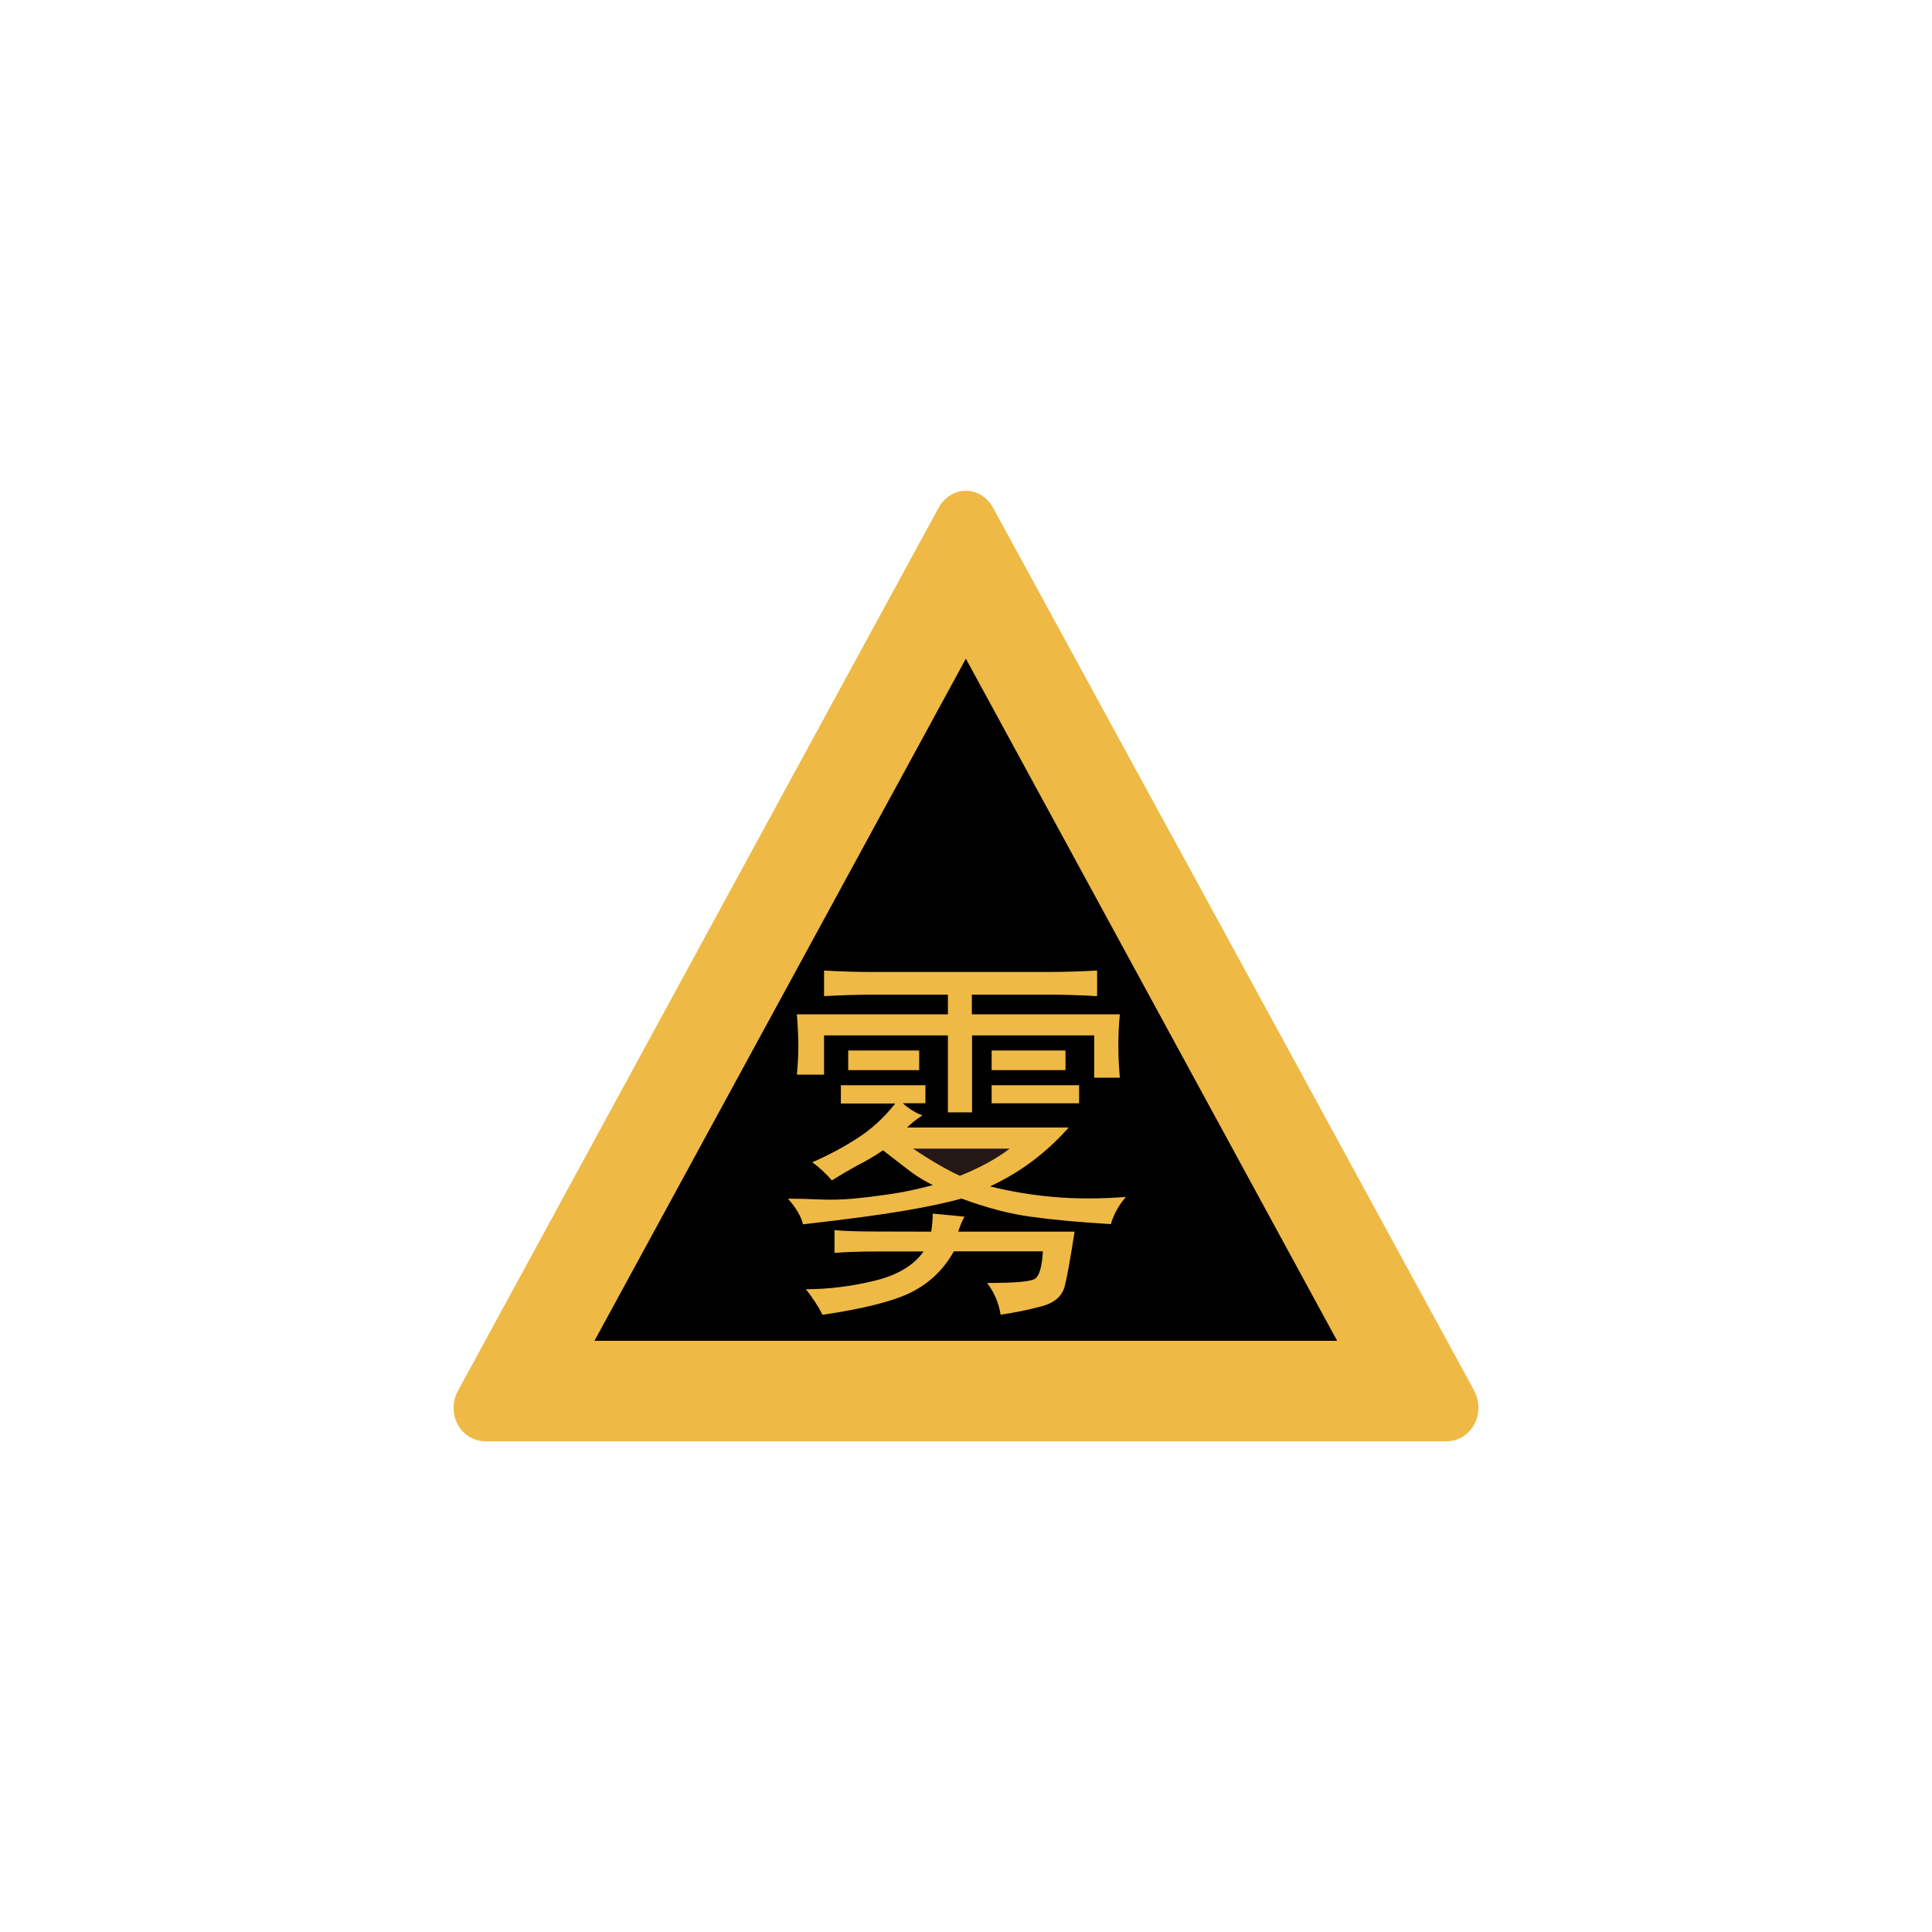 <?xml version="1.0" encoding="utf-8"?>
<!-- Generator: Adobe Illustrator 17.0.0, SVG Export Plug-In . SVG Version: 6.00 Build 0)  -->
<!DOCTYPE svg PUBLIC "-//W3C//DTD SVG 1.1//EN" "http://www.w3.org/Graphics/SVG/1.1/DTD/svg11.dtd">
<svg version="1.1"
	 id="svg2203" xmlns:rdf="http://www.w3.org/1999/02/22-rdf-syntax-ns#" xmlns:cc="http://web.resource.org/cc/" xmlns:inkscape="http://www.inkscape.org/namespaces/inkscape" xmlns:sodipodi="http://sodipodi.sourceforge.net/DTD/sodipodi-0.dtd" xmlns:dc="http://purl.org/dc/elements/1.1/" xmlns:svg="http://www.w3.org/2000/svg" sodipodi:version="0.32" inkscape:version="0.45.1" sodipodi:docname="闂傚倸鍊搁崐鎼佸磹閹间礁纾归柟闂寸绾惧綊鏌熼梻瀵哥痪鎯х秺閺岀喖姊荤€靛摜鐥幆褏绉洪柡宀€鍠栧鑽も偓闈涙憸閻ュ箚瑜庣拹锟犳煃瑜庨崵鈧柣搴㈣壘闂傜棯閹勭瑜版帗鐓欓柣鎴灻悘鈺呮煕婵犲嫬浠辨慨濠冩そ瀹曞礋濞堟⒑缂佹﹢鏁冮悾鐑藉箣閿曗偓缁犳盯鏌ｅΔ鈧悧蹇涘储閸楃偐鏀介柣鎰级缂備胶绮敋闁伙綁鏀辩€靛ジ寮堕幋鐘垫澑缂備胶鍋撳畷妯何涢崟绠掗梻浣瑰缁诲倸螞濡ゅ懏鍊跺┑鐘叉处閻撴洘鎱ㄥΟ鍝勭疄闂備浇閸戠晫寰婃總绋跨闁绘垼濮ら埛鎴︽煟閻旂闁伙絾鐓曢柕濞垮劤缁夋椽鏌涢埡鍐ㄤ槐妤犵偛閹晜绂嶆ィ鍐╃叆婵犻潧妫涚粻鎶藉箹閺夋埊宸ラ柍瑙勫灴閹晠宕瑰В鍕節閸ㄥ攭闂佽桨绀侀崯瀛樹繆閼搁潧绶炲┑鐘插閺嬪啴姊绘担鑺ョ珶閸℃ɑ娅犳俊銈呮噹閻ゅ墽绱掔紒妯肩畺缂佺粯绻堝畷鎺戦悿渚€姊绘担濮愨偓鈧柛瀣尭闇夐柣妯荤叀閹繝宕橀悡鍐级閻愭潙闂備礁鎼Λ搴ㄥ垂婵犳碍鍎夌€规洘鍨块獮姗€宕滄担鐚寸闯闂備胶閺堟嚌妤ｅ啫鐒甸柛蹇旓耿楠炲﹤螖閸涙疂闂佹悶鍔屾导搴ㄦ⒒閸屾艾鈧悂鎮ф繝鍕煓闁规崘濮规煡鏌涢埄鍐噮缁炬儳銈搁幃妤呮晲閸曢梻浣虹帛閹稿爼宕愬Δ鍐╅柟鐑橀崑鎰版煠婢跺箍鍔戝娲传閸曞姽缂傚倸绉崇欢姘舵偘瀹曞爼鍩℃担铏圭摌闂佽崵濮村ú锔剧矈閹剧哗闁兼亽鍎崇粻楣冩煕濞嗗繑鏅堕悽鍛婄厱闁冲搫鍟禒杈ㄩ悙鏌ュ极閸岀偞鍤嶉柕澶涘瑜般劑姊婚崒娆戦柟娴嬧偓瓒佹椽寮界粻娲倵閿濆洨妲囩紓浣稿⒔婢ф褰滈梺绋块幑鍥嵁鎼淬劍鍤嶉柕澹啫绠ラ梻鍌欒兌闂佸湱鎳撳ú鎮板浠嬪Ω閿斿墽肖闂備礁鎲￠幐鍡涘礋鏉╂﹢姊婚崒娆掑厡缂佺濠电姵鑹剧粻鏌ユ煕閵夈劍鎲伴梻浣瑰缁诲倿鏌涚€ｅ闁哄本绋戦埢搴ょ疀閺囩姷骞撳┑鐐村灟閸ㄦ椽鍩涢幋鐘电＜閻庯絽浠村Δ鐘靛仦閸旀洜鈧厜鍋撻柍褏闂佺У閳锋帒霉閿濆懏鍟為柛鐔哄仱閺屾盯寮埀鎮ч弴鐐茬カ婵犵鏀绘俊鐐扮矙瀵宕ㄧ€涙ê鈧兘鏌熺紒妯烘诞闁哄本绋戣灒闁稿繐鍚嬪В鍫濃攽閿曘儱娴犲绠犳繝闈涚痪褔鏌涢妸銉ュ婵" sodipodi:docbase="D:\SVG\闂傚倸鍊搁崐鎼佸磹閹间礁纾归柟闂寸绾惧綊鏌熼梻瀵哥痪鎯х秺閺岀喖姊荤€靛摜鐥幆褏绉洪柡宀€鍠栧鑽も偓闈涙憸閻ュ箚瑜忕粔娲煛瀹€鈧崰鏍ч懡銈傚亾闂堟稒鎲搁柣銉ョ鐟滃酣宕甸埀姊虹拠鎻掑毐缂佸弶鍎抽悾鐑藉箮閼恒儮鎷虹紓鍌欑劍閿曘垽寮婚弴銏犲耿婵℃閻熴劑姊绘担鐟扮紒璇插€块獮濠傞崱娆戝骄闂佸搫娲ㄩ崰宥囨崲閸℃稒鐓忛柛绻冮幖鎰板疮閹间焦鈷戠紒瀣健瀹曟垿濡舵径濠勭暫閻熸粍妫冮獮鍐煛閸涙闁诲孩纰嶇喊宥囨崲濞戙垹绾ч柟瀵稿仧缁♀偓闂佹眹鍨藉褎绂掑鍕箚闁荤啿鏅涢悾宄扳攽鐎ｅ祮闂侀潧绻掓慨鐑芥⒒娴ｅ憡鍟炵紒瀣灴閹椽濡搁埡浣哄幈闂佺鎻梽鍕煕閹烘鐓曢柛鐘虫崌婵℃挳骞掗弮鍌滐紲闂佺粯蓱瑜板啴寮抽柆宥嗙厓閻熸瑥瀚悘瀵糕偓闈涘婵炵厧绻橀崺锟犲礃閸斿綊姊绘担鍛婅础闁稿簺鍊濋弻娑㈠Χ閸涙闂佸搫鑻粔鐟扮暦瀹曠喎鈻撻崼鏇熲拺闁圭娴烽埊鏇犵磼鐠囨彃鏆熼柟骞垮灩閳藉鈻庨幇肖闂備礁鎲￠幐鍡涘礃绾捐棄霉閿濆洤鍔嬮柛锝勫嵆閹鎲撮崟妯堝┑鐐村絻娴滄鈹戦悙鍙夐柟绋块幃锟犲即閻旇櫣闂佺懓閸庢垿宕楅弻锟犲焵缁绘繂閸樿鲸绻濋悽闈浶㈤柛鐔稿弿鐎广儱閻" inkscape:output_extension="org.inkscape.output.svg.inkscape"
	 xmlns="http://www.w3.org/2000/svg" xmlns:xlink="http://www.w3.org/1999/xlink" x="0px" y="0px" width="30px" height="30px"
	 viewBox="0 0 30 30" enable-background="new 0 0 30 30" xml:space="preserve">
<sodipodi:namedview  borderopacity="1.0" guidetolerance="10" inkscape:zoom="0.74999999" inkscape:cy="646.08493" showguides="true" id="base" gridtolerance="10000" bordercolor="#666666" objecttolerance="10" inkscape:cx="126.79097" pagecolor="#ffffff" inkscape:pageopacity="0.0" inkscape:pageshadow="2" inkscape:document-units="px" inkscape:current-layer="layer1" inkscape:window-width="1280" inkscape:window-height="968" inkscape:window-y="-4" inkscape:window-x="-4" inkscape:guide-bbox="true">
	<sodipodi:guide  orientation="vertical" position="1116" id="guide22942"></sodipodi:guide>
	<sodipodi:guide  orientation="vertical" position="1147" id="guide22944"></sodipodi:guide>
</sodipodi:namedview>
<g>
	<path fill="#EFB945" d="M7.534,22.38c-0.27,0-0.491-0.229-0.491-0.52c0-0.091,0.025-0.182,0.067-0.261l7.463-13.712
		c0.087-0.161,0.25-0.267,0.425-0.267c0.174,0,0.337,0.104,0.424,0.267l7.472,13.712c0.04,0.079,0.063,0.17,0.063,0.261
		c0,0.286-0.219,0.52-0.493,0.52H7.534z"/>
	<polygon points="9.231,20.82 20.763,20.82 14.998,10.228 	"/>
	<path fill="#EFB945" d="M14.085,17.508h2.509c-0.345,0.392-0.75,0.695-1.22,0.914c0.313,0.078,0.642,0.134,0.984,0.164
		c0.343,0.031,0.719,0.031,1.125,0c-0.109,0.125-0.188,0.267-0.234,0.422c-0.5-0.03-0.918-0.069-1.254-0.116
		s-0.69-0.142-1.065-0.281c-0.22,0.063-0.513,0.125-0.88,0.188c-0.366,0.063-0.895,0.134-1.581,0.212
		c-0.031-0.125-0.109-0.259-0.234-0.398c0.156,0,0.32,0.004,0.492,0.012s0.344,0.004,0.516-0.012s0.363-0.039,0.574-0.07
		c0.211-0.03,0.434-0.078,0.668-0.141c-0.125-0.063-0.23-0.125-0.316-0.188s-0.237-0.18-0.457-0.352
		c-0.141,0.094-0.272,0.172-0.397,0.234c-0.142,0.077-0.273,0.155-0.398,0.233c-0.094-0.108-0.194-0.203-0.305-0.281
		c0.25-0.108,0.484-0.233,0.703-0.375c0.219-0.141,0.414-0.319,0.586-0.538h-0.844v-0.284h1.313v0.28h-0.352
		c0.108,0.095,0.211,0.156,0.305,0.188C14.225,17.383,14.147,17.445,14.085,17.508z"/>
	<path fill="#EFB945" d="M16.264,15.093c0.266,0,0.522-0.009,0.772-0.023v0.398c-0.281-0.017-0.539-0.023-0.772-0.023h-1.173v0.305
		h2.298c-0.017,0.172-0.023,0.336-0.023,0.492s0.008,0.32,0.023,0.492h-0.398v-0.656h-1.897v1.195h-0.375v-1.195h-1.923v0.609
		h-0.422c0.017-0.188,0.023-0.336,0.023-0.445c0-0.125-0.008-0.289-0.023-0.492h2.345v-0.305h-1.173
		c-0.219,0-0.469,0.008-0.75,0.023V15.07c0.267,0.016,0.517,0.023,0.75,0.023H16.264z"/>
	<path fill="#EFB945" d="M14.46,19.125c0.017-0.108,0.023-0.203,0.023-0.28l0.492,0.047c-0.047,0.094-0.078,0.172-0.095,0.233h1.806
		c-0.063,0.406-0.113,0.688-0.152,0.845c-0.039,0.155-0.16,0.262-0.363,0.315c-0.202,0.054-0.414,0.098-0.633,0.129
		c-0.031-0.188-0.102-0.352-0.211-0.492c0.438,0,0.688-0.022,0.75-0.069c0.063-0.047,0.103-0.188,0.117-0.422h-1.383
		c-0.156,0.28-0.375,0.491-0.656,0.633c-0.281,0.141-0.742,0.258-1.383,0.352c-0.063-0.125-0.148-0.258-0.258-0.397
		c0.344,0,0.694-0.043,1.055-0.129s0.617-0.238,0.772-0.457h-0.727c-0.266,0-0.484,0.008-0.656,0.022v-0.354
		c0.156,0.016,0.383,0.022,0.681,0.022L14.46,19.125L14.46,19.125z"/>
	<polygon fill="#EFB945" points="14.272,16.617 13.171,16.617 13.171,16.312 14.273,16.312 14.273,16.617 	"/>
	<path fill="#231815" d="M15.678,17.836h-1.5c0.28,0.188,0.522,0.328,0.727,0.422C15.217,18.133,15.475,17.992,15.678,17.836z"/>
	<rect x="15.398" y="16.312" fill="#EFB945" width="1.147" height="0.305"/>
	<rect x="15.398" y="16.851" fill="#EFB945" width="1.358" height="0.281"/>
</g>
</svg>
